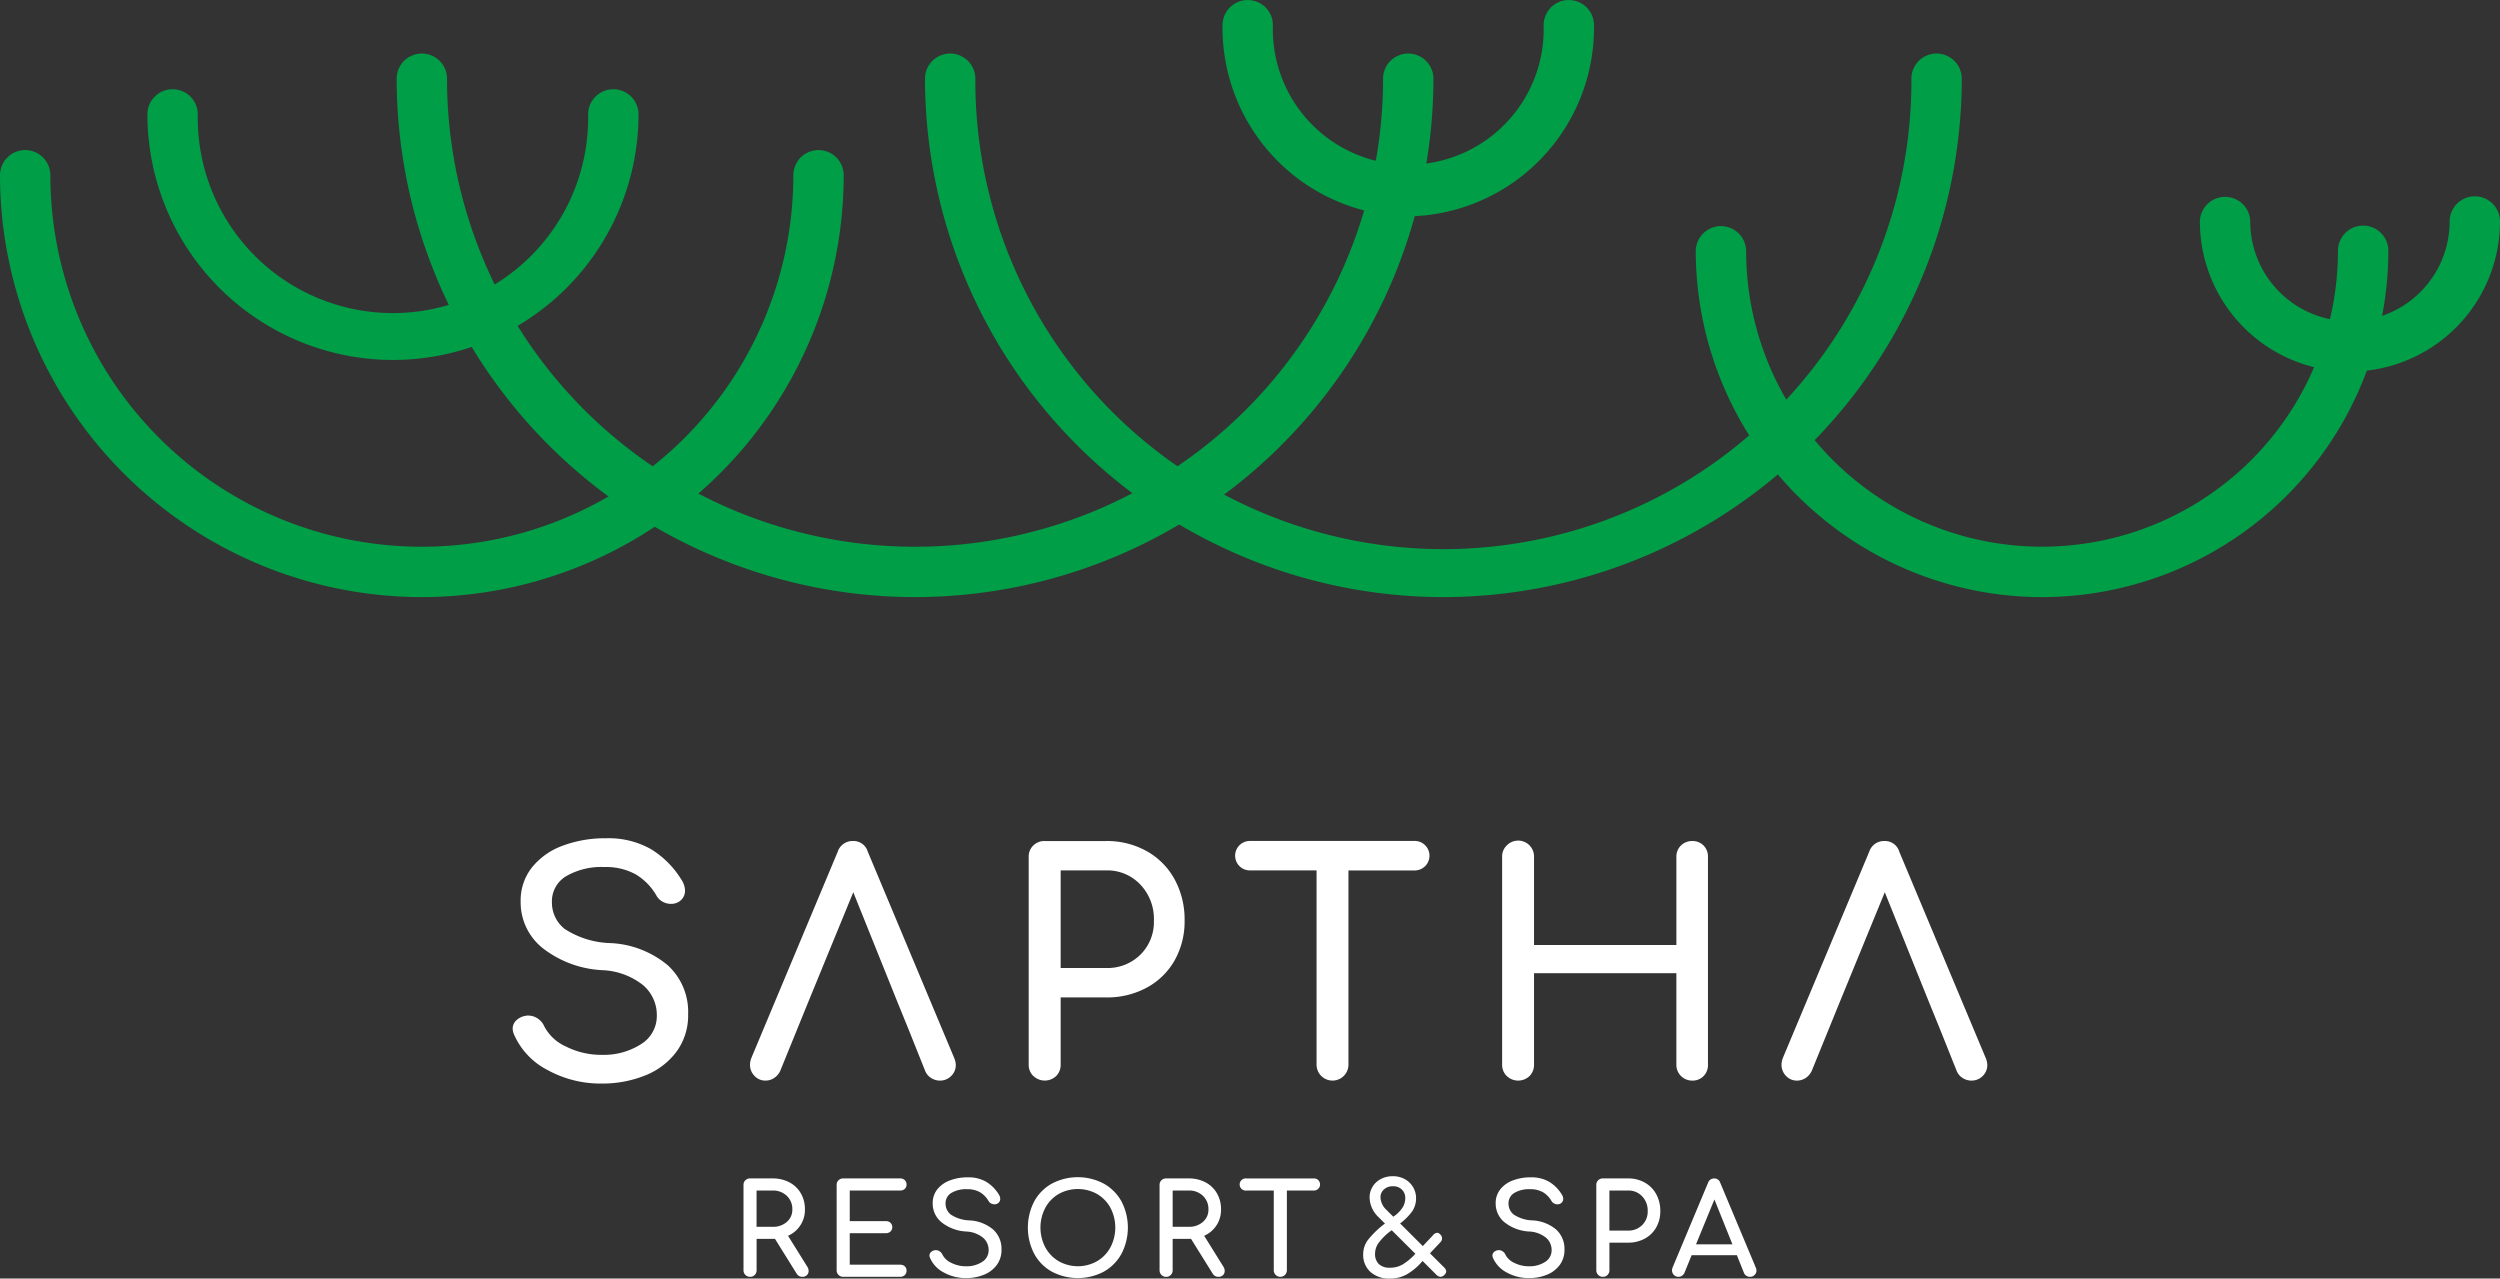 <svg xmlns="http://www.w3.org/2000/svg" width="204.905" height="104.794"><rect width="100%" height="100%" fill="#333333" stroke="none"/><g data-name="Group 28"><g data-name="Group 9"><g data-name="Group 2"><path data-name="Path 24" d="M34.576 48.94A34.614 34.614 0 010 14.365a2.064 2.064 0 014.129 0 30.447 30.447 0 1060.894 0 2.064 2.064 0 014.129 0A34.614 34.614 0 0134.576 48.94z" fill="#009e47"/></g><g data-name="Group 3"><path data-name="Path 25" d="M167.37 48.941a28.416 28.416 0 01-28.383-28.387 2.065 2.065 0 014.129 0 24.254 24.254 0 1048.508 0 2.064 2.064 0 014.129 0 28.415 28.415 0 01-28.383 28.387z" fill="#009e47"/></g><g data-name="Group 4"><path data-name="Path 26" d="M32.208 29.504A20.149 20.149 0 0112.082 9.378a2.064 2.064 0 014.128 0 16 16 0 1031.995 0 2.064 2.064 0 014.129 0 20.149 20.149 0 01-20.126 20.126z" fill="#009e47"/></g><g data-name="Group 5"><path data-name="Path 27" d="M192.607 30.454a12.313 12.313 0 01-12.3-12.3 2.065 2.065 0 014.129 0 8.17 8.17 0 1016.34 0 2.064 2.064 0 014.129 0 12.313 12.313 0 01-12.298 12.3z" fill="#009e47"/></g><g data-name="Group 6"><path data-name="Path 28" d="M115.423 17.735A15.469 15.469 0 01100.2 2.067a2.064 2.064 0 114.129 0 11.1 11.1 0 1022.19 0 2.064 2.064 0 114.129 0 15.47 15.47 0 01-15.225 15.668z" fill="#009e47"/></g><g data-name="Group 7"><path data-name="Path 29" d="M74.999 48.94A42.536 42.536 0 0132.511 6.452a2.064 2.064 0 114.128 0 38.36 38.36 0 1076.72 0 2.064 2.064 0 114.128 0A42.536 42.536 0 0174.999 48.94z" fill="#009e47"/></g><g data-name="Group 8"><path data-name="Path 30" d="M118.303 48.94A42.536 42.536 0 0175.815 6.452a2.064 2.064 0 014.128 0 38.36 38.36 0 1076.719 0 2.064 2.064 0 014.129 0 42.537 42.537 0 01-42.488 42.488z" fill="#009e47"/></g></g><g data-name="Group 20"><g data-name="Group 10"><path data-name="Path 31" d="M66.277 104.165a.47.47 0 01-.139.346.509.509 0 01-.378.139.521.521 0 01-.464-.258l-1.776-2.85h-1.508v2.571a.527.527 0 01-.15.382.514.514 0 01-.386.155.529.529 0 01-.537-.537v-6.989a.515.515 0 01.155-.388.529.529 0 01.382-.15h1.855a2.884 2.884 0 011.368.32 2.318 2.318 0 01.938.9 2.575 2.575 0 01.336 1.321 2.306 2.306 0 01-1.384 2.159l1.58 2.539a.637.637 0 01.108.34zm-2.946-3.612a1.691 1.691 0 001.156-.4 1.3 1.3 0 00.454-1.027 1.473 1.473 0 00-.454-1.114 1.608 1.608 0 00-1.156-.433h-1.322v2.974z" fill="#fff"/></g><g data-name="Group 11"><path data-name="Path 32" d="M68.728 104.495a.519.519 0 01-.155-.382v-6.989a.515.515 0 01.155-.388.53.53 0 01.382-.15h4.666a.526.526 0 01.382.14.487.487 0 01.144.366.458.458 0 01-.144.351.538.538 0 01-.382.134h-4.129v2.509h2.963a.531.531 0 01.376.139.5.5 0 010 .712.531.531 0 01-.376.139h-2.963v2.581h4.129a.538.538 0 01.382.134.457.457 0 01.144.35.488.488 0 01-.144.367.526.526 0 01-.382.139H69.11a.52.52 0 01-.382-.152z" fill="#fff"/></g><g data-name="Group 12"><path data-name="Path 33" d="M77.364 104.301a2.464 2.464 0 01-1.131-1.187.581.581 0 01-.052-.207.384.384 0 01.114-.273.585.585 0 01.309-.16.367.367 0 01.1-.01.559.559 0 01.315.1.594.594 0 01.223.263 1.513 1.513 0 00.733.681 2.616 2.616 0 001.207.279 2.322 2.322 0 001.312-.356 1.113 1.113 0 00.537-.976 1.32 1.32 0 00-.455-1.007 2.354 2.354 0 00-1.384-.511 3.545 3.545 0 01-2.013-.749 1.971 1.971 0 01-.733-1.564 1.8 1.8 0 01.376-1.142 2.37 2.37 0 011.033-.732 4.066 4.066 0 011.471-.253 2.891 2.891 0 011.5.362 3.08 3.08 0 011.032 1.033.694.694 0 01.124.371.436.436 0 01-.207.372.485.485 0 01-.267.073.559.559 0 01-.289-.078.537.537 0 01-.207-.211 1.959 1.959 0 00-.7-.708 2.09 2.09 0 00-1.057-.242 2.356 2.356 0 00-1.27.3.978.978 0 00-.485.883 1.123 1.123 0 00.434.9 2.958 2.958 0 001.548.475 3.249 3.249 0 011.921.749 2.13 2.13 0 01.681 1.646 2.051 2.051 0 01-.4 1.276 2.426 2.426 0 01-1.067.794 3.849 3.849 0 01-1.431.263 3.7 3.7 0 01-1.822-.454z" fill="#fff"/></g><g data-name="Group 13"><path data-name="Path 34" d="M86.212 104.227a3.678 3.678 0 01-1.45-1.471 4.693 4.693 0 010-4.279 3.7 3.7 0 011.45-1.466 4.562 4.562 0 014.254 0 3.738 3.738 0 011.456 1.466 4.656 4.656 0 010 4.279 3.723 3.723 0 01-1.451 1.471 4.57 4.57 0 01-4.259 0zm3.713-.861a2.948 2.948 0 001.094-1.141 3.5 3.5 0 000-3.221 2.913 2.913 0 00-1.09-1.136 3.247 3.247 0 00-3.169 0 2.9 2.9 0 00-1.089 1.136 3.493 3.493 0 000 3.221 2.932 2.932 0 001.094 1.141 3.195 3.195 0 003.159 0z" fill="#fff"/></g><g data-name="Group 14"><path data-name="Path 35" d="M100.378 104.165a.47.47 0 01-.139.346.509.509 0 01-.378.139.521.521 0 01-.464-.258l-1.776-2.85h-1.508v2.571a.529.529 0 01-.15.382.539.539 0 01-.923-.382v-6.989a.515.515 0 01.155-.388.529.529 0 01.382-.15h1.859a2.883 2.883 0 011.368.32 2.318 2.318 0 01.938.9 2.575 2.575 0 01.336 1.321 2.3 2.3 0 01-1.383 2.159l1.58 2.539a.637.637 0 01.103.34zm-2.942-3.614a1.69 1.69 0 001.156-.4 1.3 1.3 0 00.454-1.027 1.473 1.473 0 00-.454-1.114 1.608 1.608 0 00-1.156-.433h-1.322v2.976z" fill="#fff"/></g><g data-name="Group 15"><path data-name="Path 36" d="M108.05 96.727a.5.5 0 01-.356.852h-2.219v6.535a.537.537 0 11-1.074 0v-6.535h-2.229a.5.5 0 110-.991h5.522a.482.482 0 01.356.139z" fill="#fff"/></g><g data-name="Group 16"><path data-name="Path 37" d="M118.535 104.207a.407.407 0 01-.144.279.476.476 0 01-.33.165.533.533 0 01-.33-.165l-1.136-1.136-.052.061a4.755 4.755 0 01-1.213 1.022 2.794 2.794 0 01-1.408.362 2.3 2.3 0 01-1.591-.537 1.883 1.883 0 01-.6-1.476 1.936 1.936 0 01.423-1.2 7.779 7.779 0 011.3-1.255l.061-.04-.537-.538a2.266 2.266 0 01-.723-1.6 1.655 1.655 0 01.248-.888 1.716 1.716 0 01.681-.63 2.061 2.061 0 01.97-.227 2.014 2.014 0 01.981.237 1.778 1.778 0 01.929 1.58 1.918 1.918 0 01-.3 1.038 4.744 4.744 0 01-1.007 1.016l1.858 1.858.825-.877a.529.529 0 01.352-.217.347.347 0 01.237.124.451.451 0 01.166.33.48.48 0 01-.144.33l-.847.9 1.146 1.146a.512.512 0 01.185.338zm-2.529-1.446l-1.94-1.93-.134.1a4.822 4.822 0 00-.914.908 1.513 1.513 0 00-.315.9 1.139 1.139 0 00.315.873 1.274 1.274 0 00.9.293 2.045 2.045 0 001.037-.263 4.507 4.507 0 00.975-.8zm-1.807-3.035l.114-.083a2.616 2.616 0 00.681-.727 1.578 1.578 0 00.186-.718.949.949 0 00-.273-.691 1 1 0 00-.749-.279 1.025 1.025 0 00-.727.263.833.833 0 00-.285.634 1.493 1.493 0 00.506 1.054z" fill="#fff"/></g><g data-name="Group 17"><path data-name="Path 38" d="M123.506 104.301a2.464 2.464 0 01-1.131-1.187.58.58 0 01-.052-.207.384.384 0 01.114-.273.585.585 0 01.309-.16.363.363 0 01.1-.01.56.56 0 01.315.1.6.6 0 01.223.263 1.513 1.513 0 00.733.681 2.616 2.616 0 001.208.279 2.323 2.323 0 001.312-.356 1.113 1.113 0 00.537-.976 1.319 1.319 0 00-.455-1.007 2.355 2.355 0 00-1.384-.511 3.545 3.545 0 01-2.013-.749 1.97 1.97 0 01-.733-1.564 1.8 1.8 0 01.376-1.142 2.369 2.369 0 011.033-.732 4.066 4.066 0 011.471-.253 2.89 2.89 0 011.5.362 3.087 3.087 0 011.032 1.033.7.7 0 01.124.371.436.436 0 01-.207.372.486.486 0 01-.268.073.558.558 0 01-.289-.078.537.537 0 01-.207-.211 1.962 1.962 0 00-.7-.708 2.091 2.091 0 00-1.057-.242 2.355 2.355 0 00-1.27.3.978.978 0 00-.485.883 1.124 1.124 0 00.434.9 2.961 2.961 0 001.548.475 3.246 3.246 0 011.921.749 2.129 2.129 0 01.681 1.646 2.053 2.053 0 01-.4 1.276 2.428 2.428 0 01-1.067.794 3.849 3.849 0 01-1.431.263 3.7 3.7 0 01-1.822-.454z" fill="#fff"/></g><g data-name="Group 18"><path data-name="Path 39" d="M130.992 104.495a.519.519 0 01-.155-.382v-6.989a.516.516 0 01.155-.388.529.529 0 01.382-.15h2.065a2.742 2.742 0 011.368.34 2.4 2.4 0 01.94.95 2.83 2.83 0 01.335 1.383 2.67 2.67 0 01-.335 1.342 2.365 2.365 0 01-.94.92 2.807 2.807 0 01-1.368.329h-1.528v2.262a.529.529 0 01-.15.382.514.514 0 01-.386.155.519.519 0 01-.383-.154zm2.446-3.634a1.576 1.576 0 001.156-.449 1.547 1.547 0 00.455-1.152 1.675 1.675 0 00-.455-1.208 1.529 1.529 0 00-1.156-.475h-1.528v3.283z" fill="#fff"/></g><g data-name="Group 19"><path data-name="Path 40" d="M143.965 104.124a.507.507 0 01-.154.372.522.522 0 01-.382.155.548.548 0 01-.294-.087.5.5 0 01-.2-.243l-.578-1.445h-3.706l-.589 1.445a.572.572 0 01-.206.243.524.524 0 01-.289.087.5.5 0 01-.376-.16.529.529 0 01-.15-.376.663.663 0 01.051-.237l2.9-6.927a.523.523 0 01.5-.362.5.5 0 01.506.362l2.912 6.948a.677.677 0 01.055.225zm-4.956-2.137h2.984l-1.476-3.675z" fill="#fff"/></g></g><g data-name="Group 27"><g data-name="Group 21"><path data-name="Path 41" d="M44.897 87.711a5.968 5.968 0 01-2.753-2.891 1.362 1.362 0 01-.125-.5.933.933 0 01.275-.666 1.409 1.409 0 01.755-.39.9.9 0 01.252-.026 1.375 1.375 0 01.767.24 1.435 1.435 0 01.54.641 3.694 3.694 0 001.785 1.659 6.381 6.381 0 002.941.679 5.647 5.647 0 003.193-.868 2.711 2.711 0 001.308-2.376 3.218 3.218 0 00-1.106-2.451 5.715 5.715 0 00-3.369-1.245 8.649 8.649 0 01-4.9-1.822 4.8 4.8 0 01-1.786-3.809 4.361 4.361 0 01.918-2.779 5.737 5.737 0 012.514-1.786 9.885 9.885 0 013.582-.615 7.037 7.037 0 013.646.88 7.508 7.508 0 012.514 2.514 1.705 1.705 0 01.3.906 1.065 1.065 0 01-.5.9 1.2 1.2 0 01-.654.176 1.389 1.389 0 01-.705-.188 1.294 1.294 0 01-.5-.516 4.8 4.8 0 00-1.7-1.723 5.092 5.092 0 00-2.578-.591 5.753 5.753 0 00-3.093.742 2.387 2.387 0 00-1.181 2.15 2.737 2.737 0 001.056 2.188 7.224 7.224 0 003.772 1.155 7.887 7.887 0 014.676 1.824 5.18 5.18 0 011.66 4.01 5 5 0 01-.981 3.1 5.9 5.9 0 01-2.6 1.936 9.36 9.36 0 01-3.483.641 9 9 0 01-4.44-1.099z" fill="#fff"/></g><g data-name="Group 22"><path data-name="Path 42" d="M84.692 88.19a1.262 1.262 0 01-.378-.93V70.24a1.251 1.251 0 01.378-.943 1.285 1.285 0 01.93-.364h5.033a6.658 6.658 0 013.331.829 5.847 5.847 0 012.289 2.314 6.87 6.87 0 01.817 3.368 6.491 6.491 0 01-.817 3.27 5.773 5.773 0 01-2.289 2.237 6.818 6.818 0 01-3.331.8h-3.721v5.507a1.289 1.289 0 01-.364.93 1.352 1.352 0 01-1.873 0zm5.963-8.85a3.836 3.836 0 002.815-1.093 3.774 3.774 0 001.106-2.8 4.079 4.079 0 00-1.106-2.941 3.725 3.725 0 00-2.815-1.166h-3.721v8z" fill="#fff"/></g><g data-name="Group 23"><path data-name="Path 43" d="M116.796 69.268a1.208 1.208 0 01-.868 2.075h-5.406V87.26a1.307 1.307 0 11-2.614 0V71.34h-5.432a1.207 1.207 0 110-2.413h13.452a1.18 1.18 0 01.868.341z" fill="#fff"/></g><g data-name="Group 24"><path data-name="Path 44" d="M123.495 88.19a1.263 1.263 0 01-.378-.93V70.24a1.252 1.252 0 01.378-.943 1.3 1.3 0 012.237.943v7.216H137.4V70.24a1.255 1.255 0 01.376-.943 1.287 1.287 0 01.93-.364 1.246 1.246 0 01.918.364 1.277 1.277 0 01.364.943v17.02a1.277 1.277 0 01-.364.943 1.246 1.246 0 01-.918.364 1.286 1.286 0 01-1.307-1.307v-7.493h-11.667v7.493a1.289 1.289 0 01-.364.93 1.352 1.352 0 01-1.873 0z" fill="#fff"/></g><g data-name="Group 25"><path data-name="Path 45" d="M78.215 86.731L71.126 69.81a1.222 1.222 0 00-1.233-.88 1.278 1.278 0 00-1.232.88l-7.065 16.872a1.621 1.621 0 00-.125.578 1.3 1.3 0 00.364.917 1.2 1.2 0 00.918.39 1.258 1.258 0 00.7-.214 1.406 1.406 0 00.5-.591l1.432-3.52.88-2.162 3.671-8.951 3.6 8.951.88 2.162 1.408 3.52a1.213 1.213 0 00.491.591 1.318 1.318 0 00.716.214 1.264 1.264 0 00.93-.377 1.239 1.239 0 00.378-.906 1.581 1.581 0 00-.124-.553z" fill="#fff"/></g><g data-name="Group 26"><path data-name="Path 46" d="M162.76 86.731l-7.09-16.921a1.222 1.222 0 00-1.233-.88 1.278 1.278 0 00-1.232.88l-7.065 16.872a1.622 1.622 0 00-.125.578 1.3 1.3 0 00.364.917 1.2 1.2 0 00.918.39 1.259 1.259 0 00.7-.214 1.406 1.406 0 00.5-.591l1.433-3.52.88-2.162 3.671-8.951 3.6 8.951.88 2.162 1.408 3.52a1.215 1.215 0 00.491.591 1.318 1.318 0 00.716.214 1.264 1.264 0 00.93-.377 1.238 1.238 0 00.378-.906 1.589 1.589 0 00-.124-.553z" fill="#fff"/></g></g></g></svg>